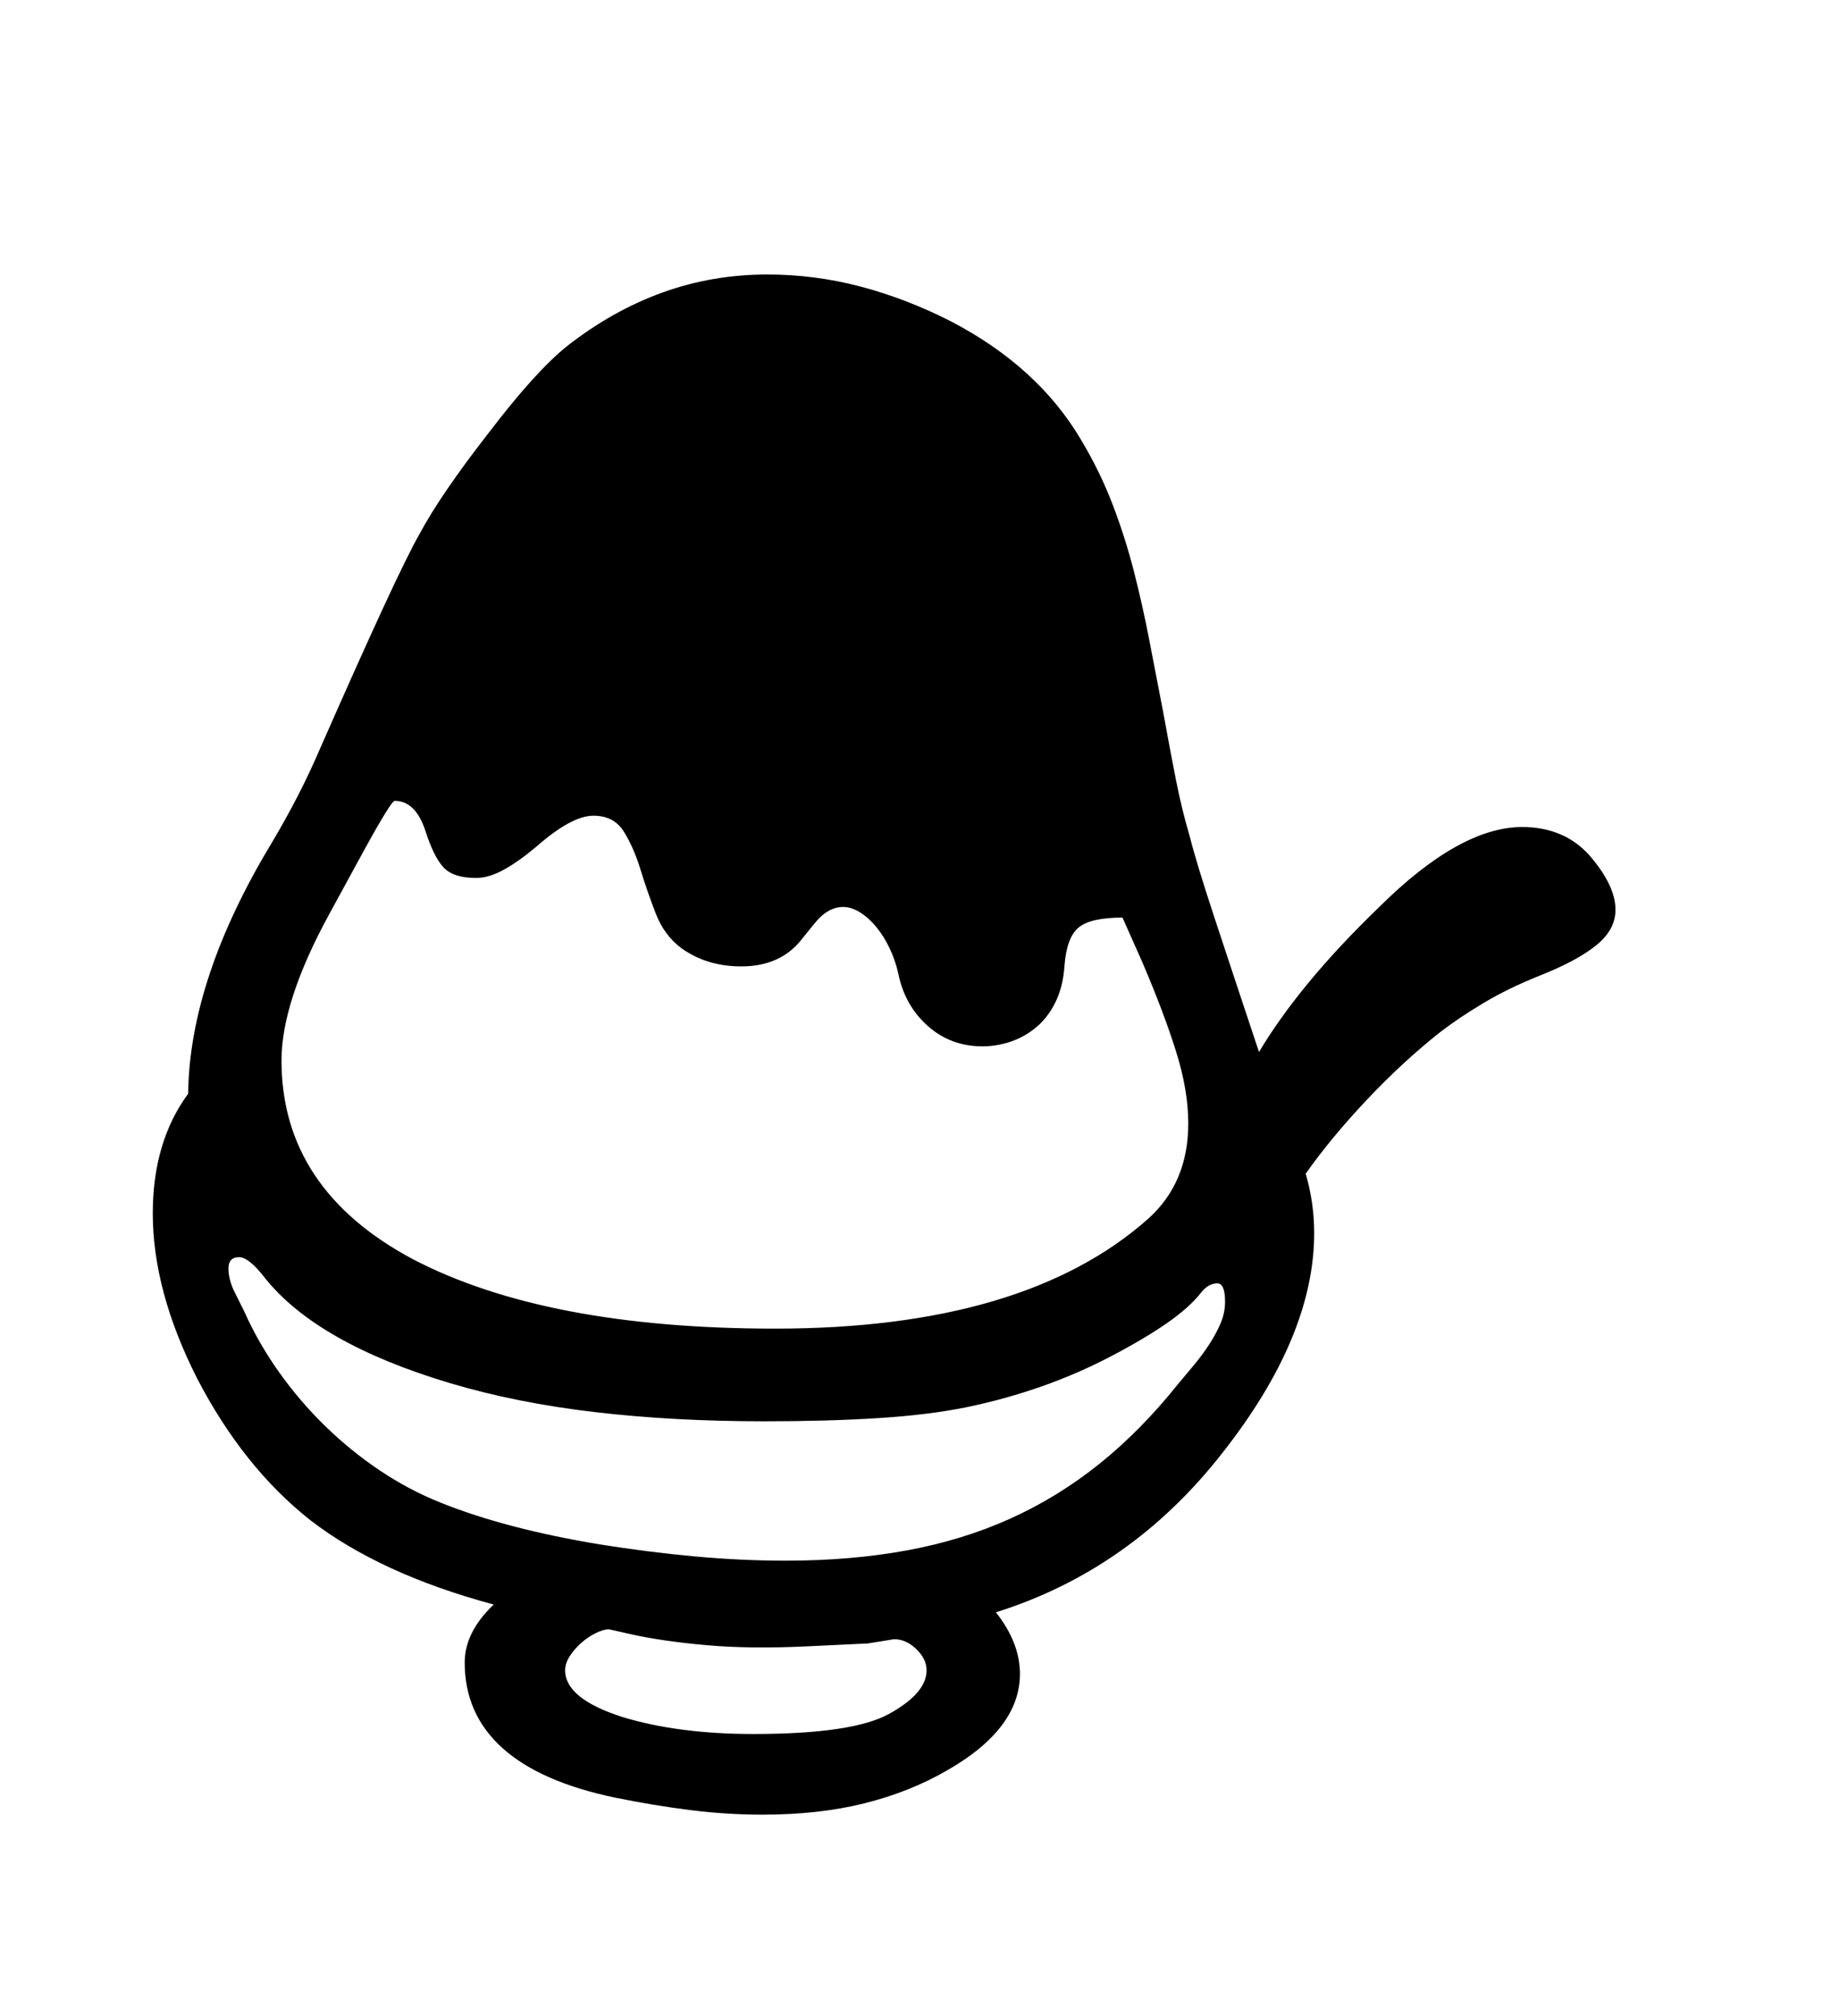 <svg xmlns="http://www.w3.org/2000/svg"
    viewBox="0 0 2600 2850">
  <!--
Digitized data copyright © 2011, Google Corporation.
Android is a trademark of Google and may be registered in certain jurisdictions.
Licensed under the Apache License, Version 2.0
http://www.apache.org/licenses/LICENSE-2.0
  -->
<path d="M1732 1840L1732 1840Q1732 1814 1721 1814L1721 1814Q1709 1814 1699 1826L1699 1826Q1682 1848 1649.5 1870.5 1617 1893 1569 1918L1569 1918Q1477 1966 1367 1989L1367 1989Q1313 2000 1241.5 2004.5 1170 2009 1081 2009L1081 2009Q952 2009 841 1996 730 1983 636 1955L636 1955Q449 1899 375 1807L375 1807Q352 1777 338 1777L338 1777Q323 1777 323 1793L323 1793Q323 1809 332 1827 341 1845 345 1853L345 1853Q365 1898 394.5 1939.5 424 1981 460 2016 496 2051 537 2078.5 578 2106 623 2124L623 2124Q715 2161 848 2183L848 2183Q917 2194 982.5 2200 1048 2206 1111 2206L1111 2206Q1203 2206 1282 2191.5 1361 2177 1428.5 2146.5 1496 2116 1554.5 2069 1613 2022 1665 1957L1665 1957Q1676 1944 1688 1929.5 1700 1915 1709.5 1900.5 1719 1886 1725.5 1871 1732 1856 1732 1840ZM1310 2361L1310 2361Q1310 2345 1295.5 2331 1281 2317 1264 2317L1264 2317 1227 2323 1143 2327Q1062 2331 999.5 2325.5 937 2320 892 2310L892 2310 861 2303Q853 2303 842 2308.5 831 2314 821.5 2322.5 812 2331 805.5 2341 799 2351 799 2361L799 2361Q799 2401 880 2427L880 2427Q959 2451 1065 2451L1065 2451Q1207 2451 1258 2422L1258 2422Q1310 2393 1310 2361ZM398 1499L398 1499Q398 1681 584 1780L584 1780Q772 1878 1096 1878L1096 1878Q1448 1878 1623 1723L1623 1723Q1680 1672 1680 1588L1680 1588Q1680 1541 1662.5 1485.5 1645 1430 1615 1360L1615 1360 1587 1297Q1542 1297 1525 1311 1508 1325 1505 1365L1505 1365Q1503 1395 1492 1417 1481 1439 1464.5 1452.5 1448 1466 1428.5 1472.5 1409 1479 1389 1479L1389 1479Q1344 1479 1311.5 1450 1279 1421 1270 1376L1270 1376Q1266 1358 1258 1341 1250 1324 1239.5 1311 1229 1298 1216.5 1290 1204 1282 1192 1282L1192 1282Q1170 1282 1151 1306L1151 1306 1134 1327Q1104 1366 1048 1366L1048 1366Q999 1366 963 1340L963 1340Q939 1322 927 1291 915 1260 905.5 1229 896 1198 882 1175.5 868 1153 839 1153L839 1153Q808 1153 758 1197L758 1197Q733 1218 712 1229.5 691 1241 673 1241L673 1241Q641 1241 627 1226 613 1211 601 1173L601 1173Q587 1132 558 1132L558 1132Q553 1132 513 1205L513 1205 465 1293Q398 1416 398 1499ZM2284 1286L2284 1286Q2284 1314 2257 1336 2230 1358 2177 1379L2177 1379Q2132 1397 2097 1418 2062 1439 2036 1459L2036 1459Q1983 1501 1932.5 1554.5 1882 1608 1846 1659L1846 1659Q1858 1700 1858 1743L1858 1743Q1858 1889 1728 2054L1728 2054Q1599 2219 1408 2279L1408 2279Q1442 2322 1442 2366L1442 2366Q1442 2444 1338 2503L1338 2503Q1286 2533 1222 2549 1158 2565 1078 2565L1078 2565Q1027 2565 975.5 2558.5 924 2552 870 2541L870 2541Q764 2519 710.5 2471 657 2423 657 2350L657 2350Q657 2307 698 2268L698 2268Q538 2225 439 2149L439 2149Q344 2074 279 1949L279 1949Q216 1825 216 1715L216 1715Q216 1614 266 1546L266 1546Q268 1383 385 1190L385 1190Q404 1158 421 1125 438 1092 453 1057L453 1057Q508 932 542.5 857.5 577 783 593 755L593 755Q623 699 690 613L690 613Q757 525 802 489L802 489Q866 439 936.5 413.5 1007 388 1085 388L1085 388Q1152 388 1216.5 405 1281 422 1344 454L1344 454Q1467 518 1528 621L1528 621Q1555 666 1573 713 1591 760 1603.5 809 1616 858 1625.5 908 1635 958 1645 1009L1645 1009Q1654 1059 1662.5 1102 1671 1145 1682 1182L1682 1182Q1691 1218 1716 1294 1741 1370 1780 1487L1780 1487Q1808 1440 1850 1389 1892 1338 1950 1282L1950 1282Q2064 1169 2152 1169L2152 1169Q2212 1169 2248 1210L2248 1210Q2284 1252 2284 1286Z"/>
</svg>
